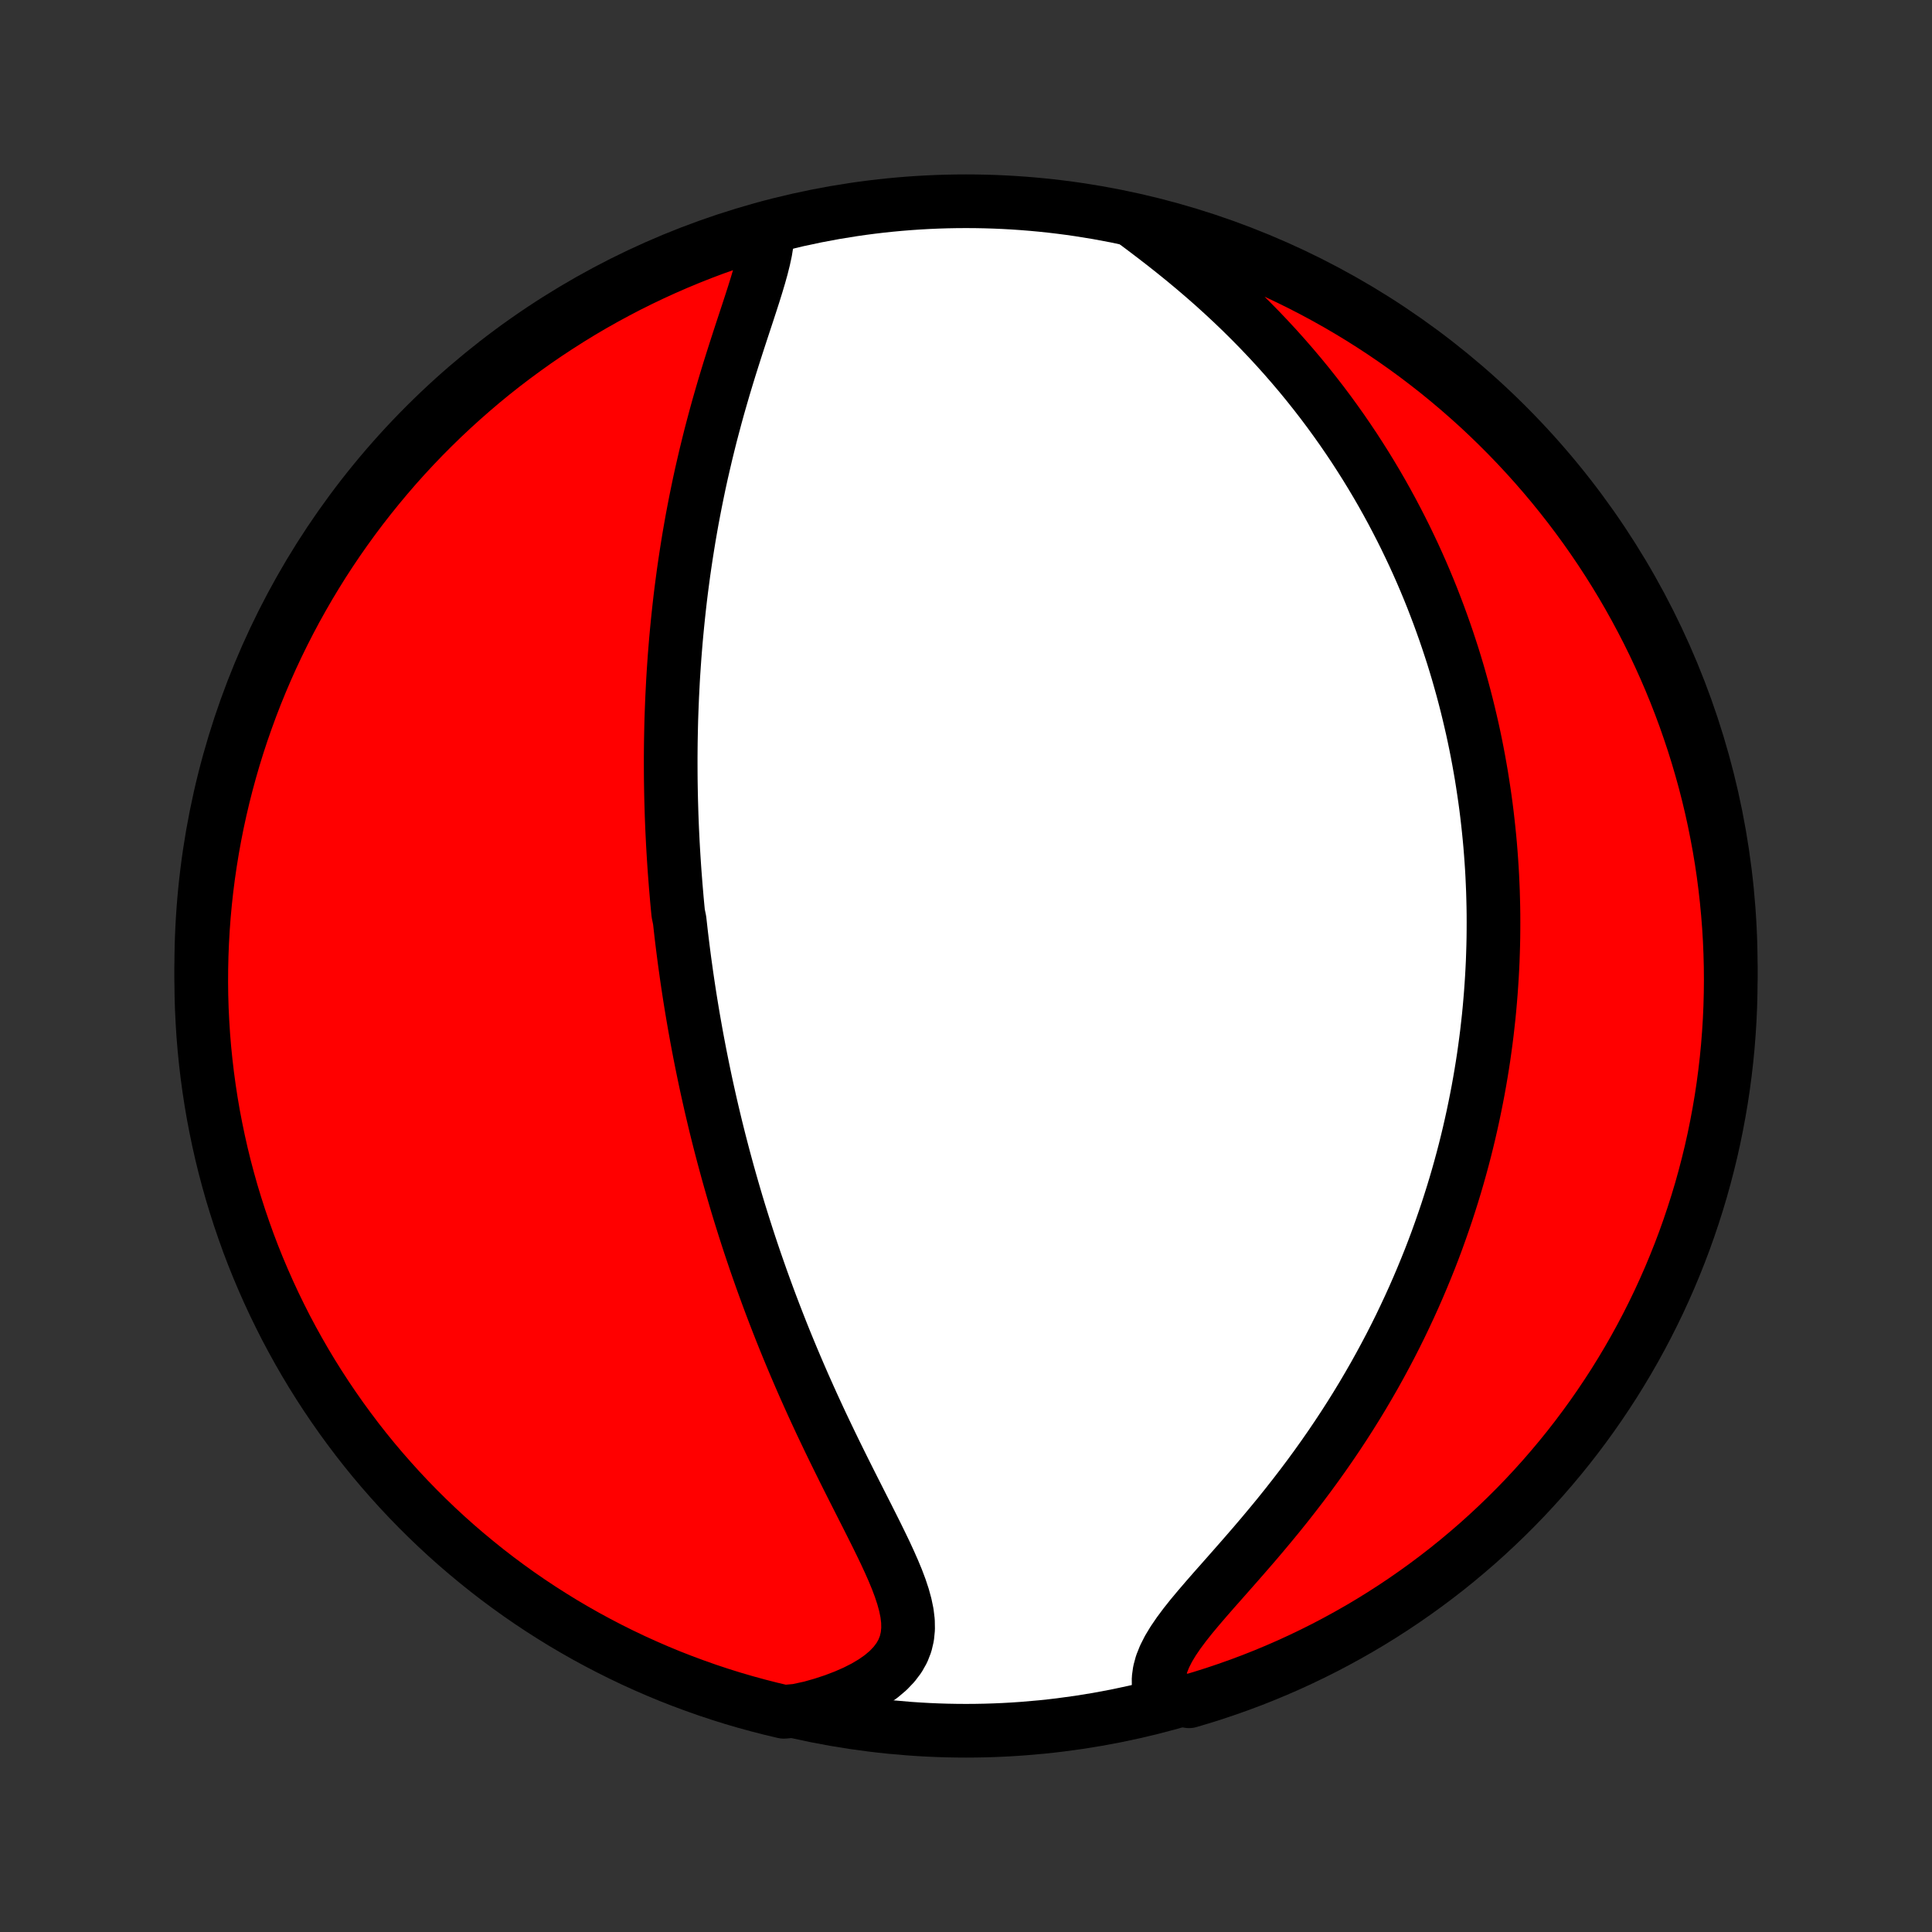<?xml version="1.0" encoding="utf-8" standalone="no"?>
<!DOCTYPE svg PUBLIC "-//W3C//DTD SVG 1.1//EN"
  "http://www.w3.org/Graphics/SVG/1.1/DTD/svg11.dtd">
<!-- Created with matplotlib (http://matplotlib.org/) -->
<svg height="72pt" version="1.1" viewBox="0 0 72 72" width="72pt" xmlns="http://www.w3.org/2000/svg" xmlns:xlink="http://www.w3.org/1999/xlink">
 <rect x="0" y="0" width="72" height="72" fill="#333333" stroke="none"/>
 <defs>
  <style type="text/css">
*{stroke-linecap:butt;stroke-linejoin:round;}
  </style>
 </defs>
 <g id="figure_1">
  <g id="patch_1">
   <path d="
M0 72
L72 72
L72 0
L0 0
z
" style="fill:none;"/>
  </g>
  <g id="axes_1">
   <g id="PatchCollection_1">
    <defs>
     <path d="
M36 -7.5
C43.558 -7.5 50.808 -10.503 56.153 -15.848
C61.497 -21.192 64.5 -28.442 64.5 -36
C64.5 -43.558 61.497 -50.808 56.153 -56.153
C50.808 -61.497 43.558 -64.5 36 -64.5
C28.442 -64.5 21.192 -61.497 15.848 -56.153
C10.503 -50.808 7.5 -43.558 7.5 -36
C7.5 -28.442 10.503 -21.192 15.848 -15.848
C21.192 -10.503 28.442 -7.5 36 -7.5
z
" id="C0_0_a811fe30f3"/>
     <path d="
M28.608 -63.497
L28.603 -63.224
L28.574 -62.938
L28.526 -62.642
L28.46 -62.336
L28.381 -62.021
L28.291 -61.699
L28.193 -61.371
L28.089 -61.037
L27.98 -60.699
L27.868 -60.356
L27.754 -60.01
L27.639 -59.661
L27.524 -59.309
L27.41 -58.956
L27.297 -58.601
L27.185 -58.245
L27.076 -57.889
L26.969 -57.532
L26.865 -57.175
L26.763 -56.819
L26.665 -56.463
L26.57 -56.107
L26.477 -55.753
L26.389 -55.4
L26.303 -55.048
L26.221 -54.697
L26.141 -54.349
L26.065 -54.002
L25.993 -53.657
L25.923 -53.313
L25.857 -52.972
L25.793 -52.634
L25.733 -52.297
L25.675 -51.962
L25.621 -51.63
L25.569 -51.3
L25.52 -50.973
L25.473 -50.648
L25.43 -50.325
L25.388 -50.005
L25.349 -49.687
L25.313 -49.371
L25.279 -49.058
L25.247 -48.747
L25.217 -48.438
L25.189 -48.132
L25.164 -47.828
L25.14 -47.526
L25.119 -47.227
L25.099 -46.929
L25.081 -46.634
L25.066 -46.34
L25.051 -46.049
L25.039 -45.76
L25.028 -45.472
L25.018 -45.187
L25.011 -44.903
L25.005 -44.621
L25 -44.34
L24.997 -44.062
L24.995 -43.784
L24.995 -43.509
L24.996 -43.234
L24.998 -42.962
L25.002 -42.69
L25.007 -42.42
L25.013 -42.151
L25.021 -41.883
L25.029 -41.616
L25.039 -41.351
L25.05 -41.086
L25.063 -40.822
L25.076 -40.559
L25.091 -40.297
L25.107 -40.035
L25.124 -39.775
L25.142 -39.514
L25.162 -39.255
L25.182 -38.995
L25.204 -38.736
L25.226 -38.478
L25.25 -38.22
L25.275 -37.962
L25.328 -37.704
L25.357 -37.446
L25.386 -37.189
L25.417 -36.931
L25.449 -36.673
L25.482 -36.415
L25.516 -36.157
L25.552 -35.899
L25.588 -35.64
L25.626 -35.381
L25.665 -35.122
L25.705 -34.862
L25.747 -34.601
L25.79 -34.34
L25.834 -34.078
L25.88 -33.815
L25.927 -33.551
L25.975 -33.287
L26.025 -33.022
L26.076 -32.755
L26.129 -32.488
L26.183 -32.22
L26.239 -31.95
L26.296 -31.679
L26.355 -31.407
L26.416 -31.133
L26.478 -30.858
L26.542 -30.582
L26.608 -30.304
L26.675 -30.025
L26.745 -29.743
L26.816 -29.461
L26.89 -29.176
L26.965 -28.89
L27.043 -28.602
L27.122 -28.312
L27.204 -28.02
L27.288 -27.726
L27.374 -27.43
L27.462 -27.132
L27.553 -26.832
L27.647 -26.53
L27.743 -26.225
L27.841 -25.919
L27.942 -25.61
L28.046 -25.299
L28.152 -24.986
L28.262 -24.671
L28.374 -24.353
L28.489 -24.034
L28.607 -23.712
L28.728 -23.387
L28.852 -23.061
L28.979 -22.733
L29.109 -22.402
L29.242 -22.07
L29.379 -21.735
L29.519 -21.398
L29.662 -21.06
L29.808 -20.72
L29.957 -20.378
L30.11 -20.035
L30.265 -19.69
L30.424 -19.344
L30.585 -18.997
L30.75 -18.649
L30.917 -18.3
L31.086 -17.951
L31.258 -17.601
L31.431 -17.251
L31.606 -16.901
L31.782 -16.551
L31.959 -16.202
L32.135 -15.854
L32.311 -15.508
L32.485 -15.162
L32.657 -14.819
L32.824 -14.478
L32.987 -14.14
L33.142 -13.805
L33.289 -13.473
L33.425 -13.146
L33.547 -12.822
L33.652 -12.505
L33.738 -12.192
L33.801 -11.887
L33.837 -11.588
L33.842 -11.296
L33.814 -11.013
L33.75 -10.739
L33.647 -10.475
L33.504 -10.221
L33.321 -9.979
L33.1 -9.747
L32.841 -9.528
L32.547 -9.322
L32.22 -9.128
L31.865 -8.948
L31.484 -8.781
L31.08 -8.627
L30.655 -8.487
L30.213 -8.361
L29.696 -8.249
L29.212 -8.206
L28.73 -8.32
L28.25 -8.443
L27.772 -8.574
L27.297 -8.713
L26.825 -8.861
L26.355 -9.017
L25.889 -9.182
L25.425 -9.354
L24.965 -9.534
L24.508 -9.723
L24.055 -9.92
L23.605 -10.124
L23.159 -10.337
L22.717 -10.557
L22.279 -10.785
L21.845 -11.02
L21.415 -11.264
L20.99 -11.514
L20.57 -11.773
L20.154 -12.038
L19.743 -12.311
L19.337 -12.591
L18.936 -12.879
L18.54 -13.173
L18.15 -13.474
L17.765 -13.783
L17.385 -14.098
L17.011 -14.419
L16.643 -14.747
L16.281 -15.082
L15.925 -15.423
L15.575 -15.77
L15.231 -16.124
L14.894 -16.483
L14.563 -16.849
L14.238 -17.22
L13.92 -17.597
L13.609 -17.979
L13.305 -18.367
L13.008 -18.761
L12.717 -19.16
L12.434 -19.564
L12.158 -19.972
L11.889 -20.386
L11.627 -20.805
L11.373 -21.228
L11.127 -21.655
L10.888 -22.087
L10.656 -22.523
L10.433 -22.964
L10.217 -23.408
L10.009 -23.856
L9.809 -24.308
L9.616 -24.764
L9.432 -25.222
L9.256 -25.684
L9.089 -26.15
L8.929 -26.618
L8.778 -27.089
L8.634 -27.563
L8.5 -28.039
L8.373 -28.518
L8.255 -28.999
L8.146 -29.482
L8.045 -29.968
L7.952 -30.454
L7.868 -30.943
L7.793 -31.433
L7.726 -31.925
L7.668 -32.418
L7.618 -32.912
L7.577 -33.407
L7.545 -33.903
L7.521 -34.399
L7.506 -34.896
L7.5 -35.393
L7.503 -35.891
L7.514 -36.388
L7.534 -36.885
L7.562 -37.382
L7.599 -37.879
L7.645 -38.375
L7.699 -38.87
L7.762 -39.365
L7.834 -39.858
L7.914 -40.35
L8.003 -40.841
L8.1 -41.331
L8.206 -41.818
L8.32 -42.304
L8.443 -42.788
L8.574 -43.27
L8.713 -43.75
L8.861 -44.228
L9.017 -44.703
L9.182 -45.175
L9.354 -45.645
L9.534 -46.111
L9.723 -46.575
L9.92 -47.035
L10.124 -47.492
L10.337 -47.945
L10.557 -48.395
L10.785 -48.841
L11.02 -49.283
L11.264 -49.721
L11.514 -50.155
L11.773 -50.585
L12.038 -51.01
L12.311 -51.43
L12.591 -51.846
L12.879 -52.257
L13.173 -52.663
L13.474 -53.064
L13.783 -53.46
L14.098 -53.85
L14.419 -54.235
L14.747 -54.615
L15.082 -54.989
L15.423 -55.357
L15.77 -55.719
L16.124 -56.075
L16.483 -56.425
L16.849 -56.769
L17.22 -57.106
L17.597 -57.437
L17.979 -57.762
L18.367 -58.08
L18.761 -58.391
L19.16 -58.695
L19.564 -58.992
L19.972 -59.283
L20.386 -59.566
L20.805 -59.842
L21.228 -60.111
L21.655 -60.373
L22.087 -60.627
L22.523 -60.873
L22.964 -61.112
L23.408 -61.344
L23.856 -61.567
L24.308 -61.783
L24.764 -61.991
L25.222 -62.191
L25.684 -62.383
L26.15 -62.568
L26.618 -62.744
L27.089 -62.911
L27.563 -63.071
L28.039 -63.222
z
" id="C0_1_503a427e4c"/>
     <path d="
M42.227 -63.77
L42.608 -63.486
L42.99 -63.196
L43.372 -62.901
L43.751 -62.601
L44.128 -62.296
L44.5 -61.986
L44.867 -61.672
L45.229 -61.354
L45.584 -61.032
L45.933 -60.707
L46.274 -60.38
L46.608 -60.049
L46.935 -59.716
L47.254 -59.381
L47.565 -59.045
L47.868 -58.707
L48.163 -58.368
L48.451 -58.028
L48.73 -57.688
L49.002 -57.346
L49.266 -57.005
L49.522 -56.664
L49.77 -56.323
L50.011 -55.983
L50.245 -55.642
L50.472 -55.303
L50.691 -54.964
L50.904 -54.627
L51.11 -54.29
L51.31 -53.954
L51.503 -53.62
L51.689 -53.287
L51.87 -52.955
L52.044 -52.625
L52.213 -52.296
L52.377 -51.968
L52.534 -51.642
L52.687 -51.318
L52.834 -50.995
L52.976 -50.674
L53.113 -50.354
L53.245 -50.036
L53.373 -49.719
L53.495 -49.404
L53.614 -49.09
L53.728 -48.778
L53.838 -48.468
L53.944 -48.159
L54.046 -47.851
L54.145 -47.545
L54.239 -47.24
L54.33 -46.936
L54.416 -46.634
L54.5 -46.333
L54.58 -46.033
L54.657 -45.734
L54.73 -45.437
L54.8 -45.141
L54.868 -44.845
L54.932 -44.551
L54.993 -44.257
L55.051 -43.964
L55.106 -43.672
L55.158 -43.381
L55.208 -43.091
L55.254 -42.801
L55.298 -42.512
L55.34 -42.223
L55.379 -41.935
L55.415 -41.647
L55.448 -41.36
L55.479 -41.073
L55.508 -40.786
L55.534 -40.499
L55.557 -40.213
L55.578 -39.926
L55.597 -39.64
L55.613 -39.353
L55.626 -39.066
L55.638 -38.779
L55.646 -38.492
L55.653 -38.205
L55.657 -37.917
L55.658 -37.629
L55.657 -37.34
L55.654 -37.051
L55.648 -36.761
L55.639 -36.471
L55.629 -36.179
L55.615 -35.887
L55.599 -35.594
L55.58 -35.3
L55.559 -35.005
L55.535 -34.71
L55.509 -34.413
L55.48 -34.114
L55.447 -33.815
L55.413 -33.514
L55.375 -33.212
L55.334 -32.909
L55.291 -32.604
L55.244 -32.298
L55.194 -31.99
L55.141 -31.681
L55.085 -31.369
L55.025 -31.057
L54.962 -30.742
L54.896 -30.425
L54.826 -30.107
L54.753 -29.787
L54.676 -29.465
L54.595 -29.14
L54.51 -28.814
L54.421 -28.486
L54.328 -28.155
L54.231 -27.823
L54.129 -27.488
L54.023 -27.152
L53.913 -26.813
L53.797 -26.472
L53.677 -26.128
L53.553 -25.783
L53.423 -25.435
L53.288 -25.085
L53.147 -24.734
L53.001 -24.38
L52.85 -24.024
L52.693 -23.666
L52.53 -23.306
L52.361 -22.944
L52.187 -22.58
L52.006 -22.215
L51.819 -21.848
L51.625 -21.48
L51.425 -21.11
L51.219 -20.739
L51.005 -20.367
L50.786 -19.994
L50.559 -19.62
L50.326 -19.246
L50.086 -18.872
L49.839 -18.497
L49.586 -18.123
L49.326 -17.749
L49.06 -17.376
L48.788 -17.004
L48.51 -16.633
L48.226 -16.264
L47.937 -15.896
L47.644 -15.531
L47.346 -15.169
L47.045 -14.809
L46.742 -14.453
L46.437 -14.101
L46.132 -13.752
L45.829 -13.408
L45.529 -13.068
L45.233 -12.734
L44.946 -12.405
L44.668 -12.081
L44.403 -11.764
L44.155 -11.452
L43.927 -11.146
L43.723 -10.847
L43.546 -10.554
L43.401 -10.268
L43.289 -9.988
L43.215 -9.715
L43.178 -9.448
L43.18 -9.188
L43.219 -8.936
L43.835 -8.69
L44.312 -8.598
L44.786 -8.739
L45.258 -8.888
L45.727 -9.046
L46.193 -9.211
L46.656 -9.385
L47.116 -9.567
L47.572 -9.757
L48.025 -9.955
L48.474 -10.161
L48.919 -10.375
L49.361 -10.596
L49.798 -10.826
L50.231 -11.063
L50.66 -11.307
L51.084 -11.559
L51.504 -11.819
L51.919 -12.086
L52.329 -12.36
L52.734 -12.642
L53.134 -12.93
L53.529 -13.226
L53.919 -13.528
L54.303 -13.838
L54.681 -14.154
L55.054 -14.476
L55.421 -14.806
L55.782 -15.142
L56.137 -15.484
L56.486 -15.832
L56.829 -16.186
L57.165 -16.547
L57.495 -16.913
L57.818 -17.286
L58.135 -17.664
L58.445 -18.047
L58.748 -18.436
L59.044 -18.831
L59.333 -19.23
L59.615 -19.635
L59.89 -20.045
L60.158 -20.459
L60.418 -20.879
L60.671 -21.303
L60.916 -21.731
L61.154 -22.164
L61.384 -22.601
L61.606 -23.042
L61.821 -23.487
L62.027 -23.936
L62.226 -24.388
L62.416 -24.844
L62.599 -25.303
L62.774 -25.766
L62.94 -26.232
L63.098 -26.701
L63.248 -27.172
L63.39 -27.646
L63.523 -28.123
L63.648 -28.603
L63.765 -29.084
L63.873 -29.568
L63.972 -30.053
L64.063 -30.541
L64.146 -31.029
L64.22 -31.52
L64.285 -32.012
L64.342 -32.505
L64.39 -32.999
L64.429 -33.494
L64.46 -33.99
L64.482 -34.487
L64.495 -34.983
L64.5 -35.481
L64.496 -35.978
L64.483 -36.476
L64.462 -36.973
L64.432 -37.47
L64.393 -37.966
L64.346 -38.462
L64.29 -38.957
L64.226 -39.452
L64.153 -39.945
L64.071 -40.437
L63.98 -40.928
L63.882 -41.417
L63.775 -41.904
L63.659 -42.39
L63.535 -42.874
L63.402 -43.355
L63.261 -43.835
L63.112 -44.312
L62.954 -44.786
L62.789 -45.258
L62.615 -45.727
L62.433 -46.193
L62.243 -46.656
L62.045 -47.116
L61.839 -47.572
L61.625 -48.025
L61.404 -48.474
L61.174 -48.919
L60.937 -49.361
L60.693 -49.798
L60.441 -50.231
L60.181 -50.66
L59.914 -51.084
L59.64 -51.504
L59.358 -51.919
L59.07 -52.329
L58.774 -52.734
L58.472 -53.134
L58.162 -53.529
L57.846 -53.919
L57.523 -54.303
L57.194 -54.681
L56.858 -55.054
L56.516 -55.421
L56.168 -55.782
L55.813 -56.137
L55.453 -56.486
L55.087 -56.829
L54.714 -57.165
L54.336 -57.495
L53.953 -57.818
L53.564 -58.135
L53.169 -58.445
L52.77 -58.748
L52.365 -59.044
L51.955 -59.333
L51.541 -59.615
L51.121 -59.89
L50.697 -60.158
L50.269 -60.418
L49.836 -60.671
L49.399 -60.916
L48.958 -61.154
L48.513 -61.384
L48.064 -61.606
L47.612 -61.821
L47.156 -62.027
L46.697 -62.226
L46.234 -62.416
L45.768 -62.599
L45.299 -62.774
L44.828 -62.94
L44.353 -63.098
L43.877 -63.248
L43.397 -63.39
L42.916 -63.523
z
" id="C0_2_7bb77f72bc"/>
    </defs>
    <g clip-path="url(#p1bffca34e9)">
     <use style="fill:#ffffff;stroke:#000000;stroke-width:2.0;" x="0.0" xlink:href="#C0_0_a811fe30f3" y="72.0"/>
    </g>
    <g clip-path="url(#p1bffca34e9)">
     <use style="fill:#ff0000;stroke:#000000;stroke-width:2.0;" x="0.0" xlink:href="#C0_1_503a427e4c" y="72.0"/>
    </g>
    <g clip-path="url(#p1bffca34e9)">
     <use style="fill:#ff0000;stroke:#000000;stroke-width:2.0;" x="0.0" xlink:href="#C0_2_7bb77f72bc" y="72.0"/>
    </g>
   </g>
  </g>
 </g>
 <defs>
  <clipPath id="p1bffca34e9">
   <rect height="72.0" width="72.0" x="0.0" y="0.0"/>
  </clipPath>
 </defs>
</svg>
